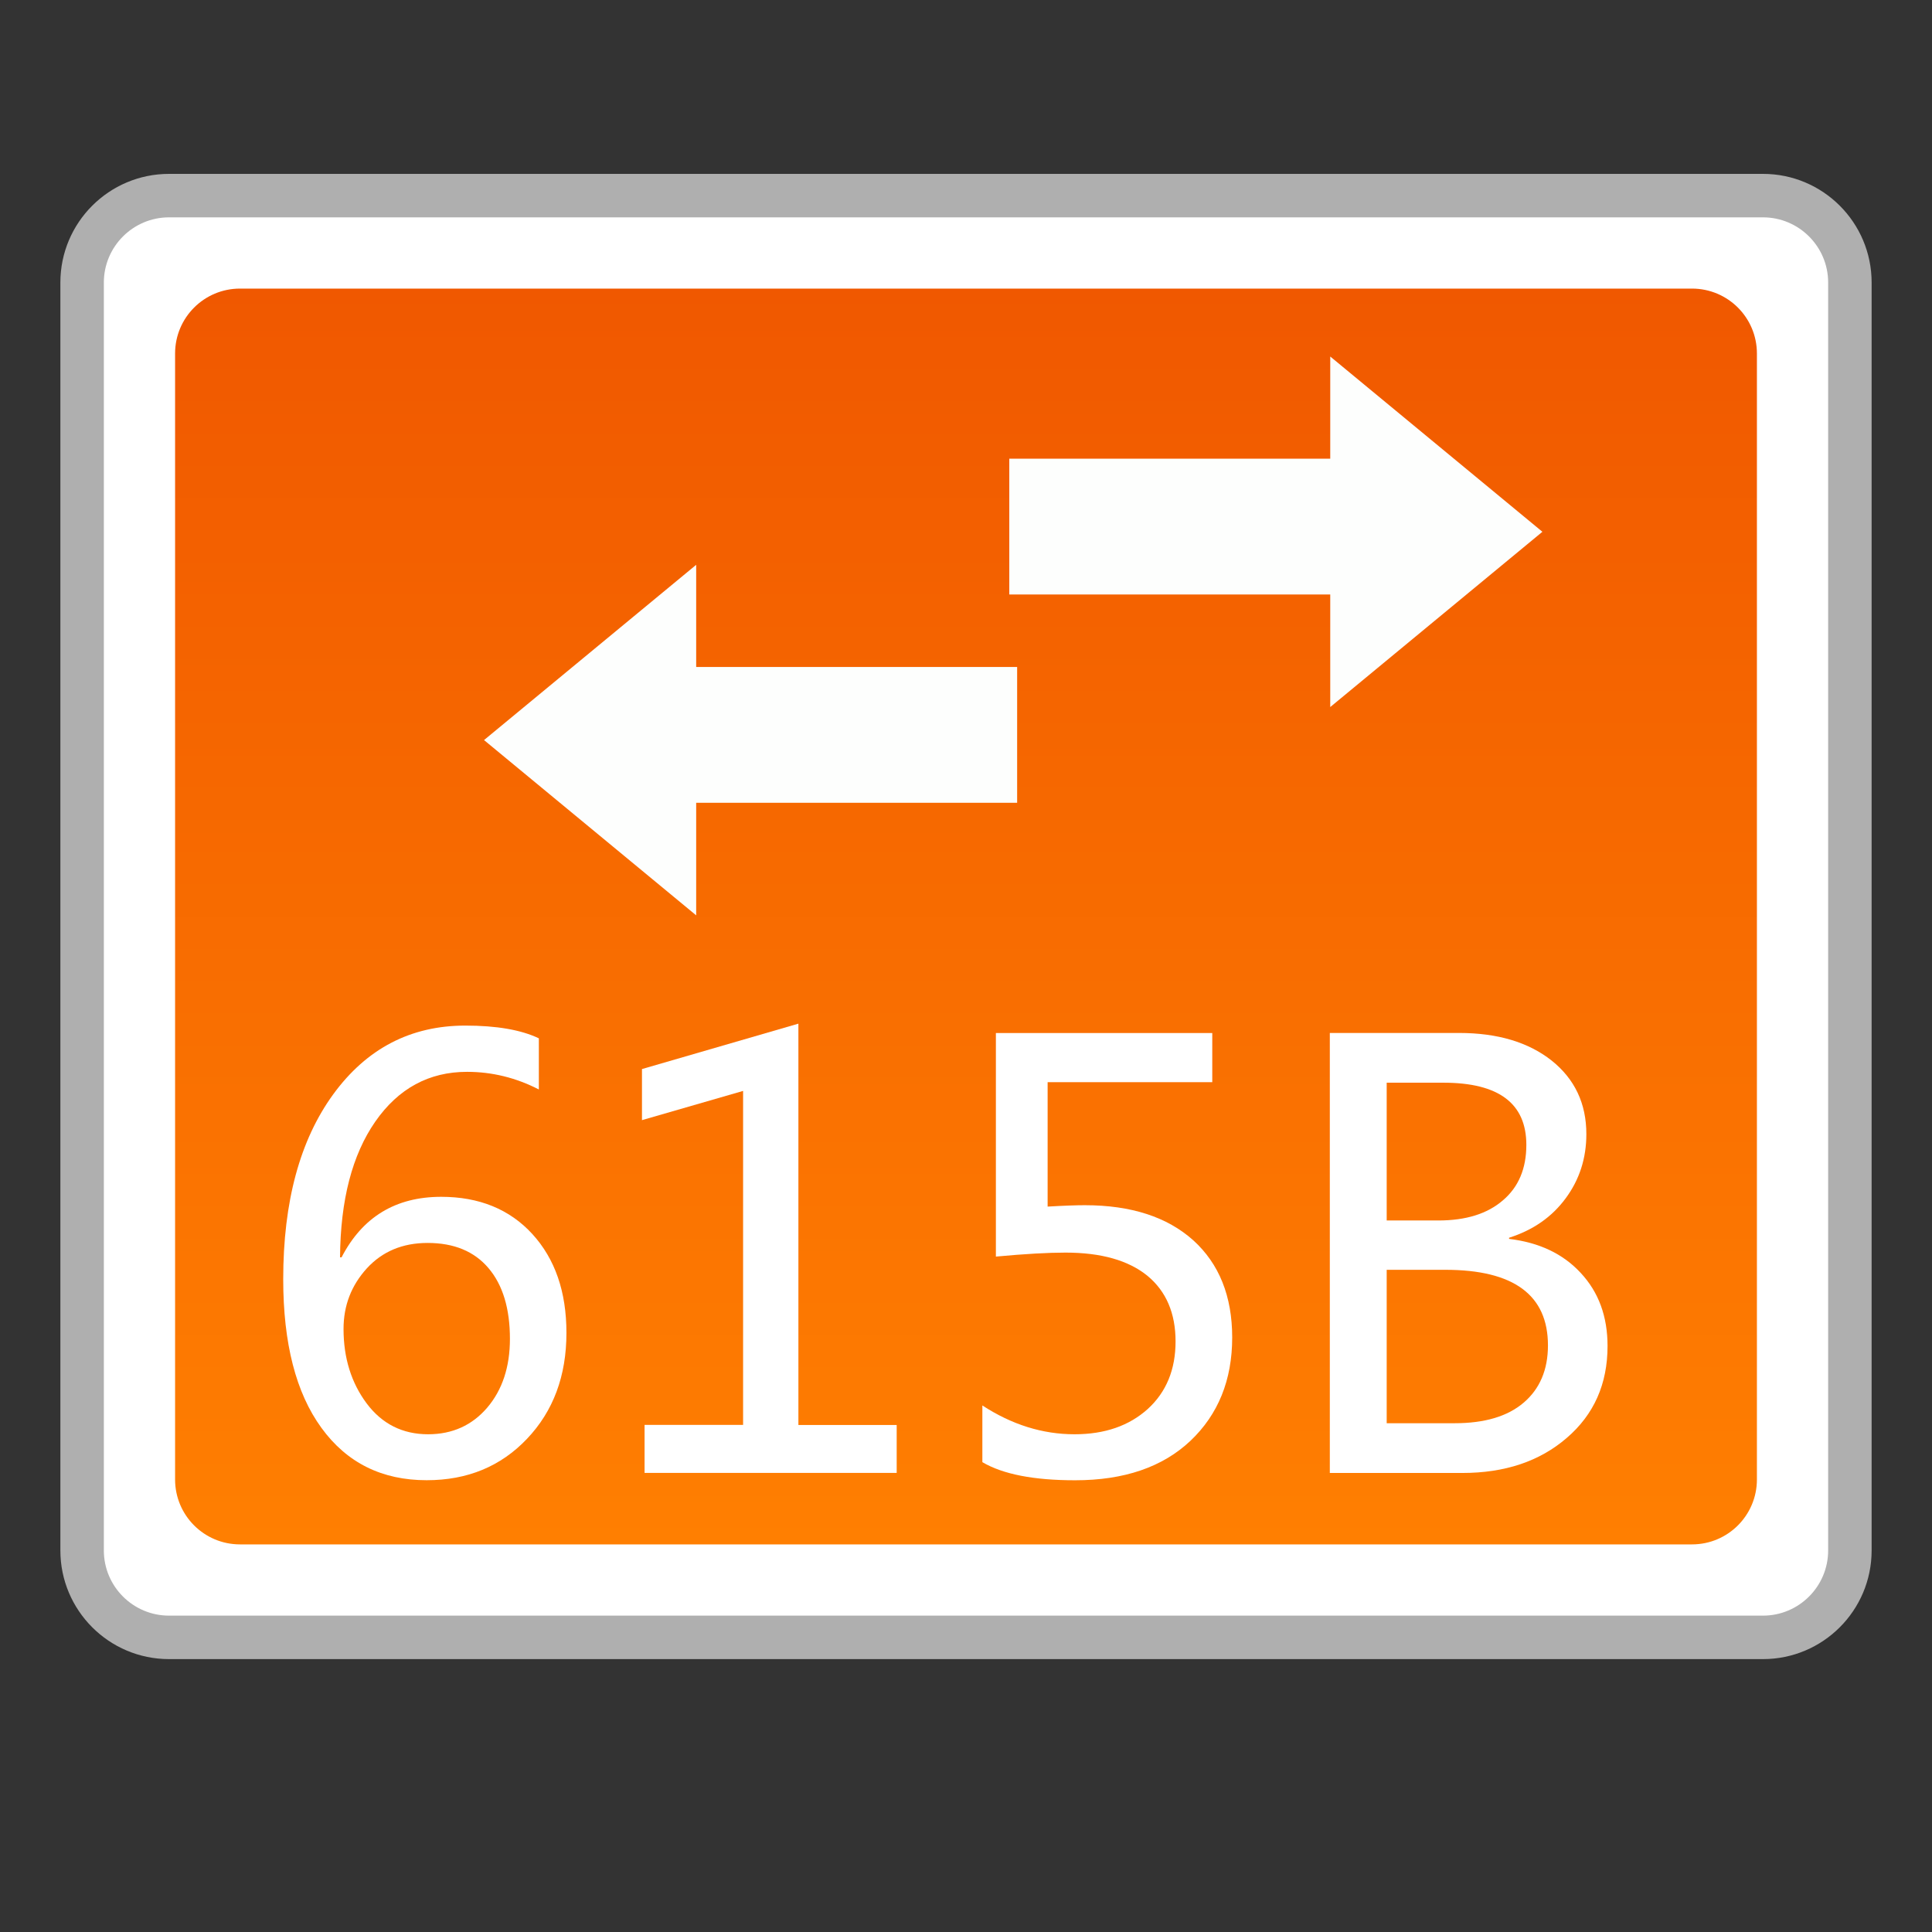 <?xml version="1.0" encoding="utf-8"?>
<!-- Generator: Adobe Illustrator 18.0.0, SVG Export Plug-In . SVG Version: 6.00 Build 0)  -->
<!DOCTYPE svg PUBLIC "-//W3C//DTD SVG 1.1//EN" "http://www.w3.org/Graphics/SVG/1.1/DTD/svg11.dtd">
<svg version="1.1" id="图层_1" xmlns="http://www.w3.org/2000/svg" xmlns:xlink="http://www.w3.org/1999/xlink" x="0px" y="0px"
	 width="32px" height="32px" viewBox="0 0 32 32" enable-background="new 0 0 32 32" xml:space="preserve">
<rect x="0" y="0" width="32" height="32" fill="#333333" stroke="none"/>
<g>
	<g>
		<path fill="#FFFFFF" d="M2.8,27.12c-0.794,0-1.44-0.646-1.44-1.44v-21c0-0.794,0.646-1.44,1.44-1.44h26.4
			c0.794,0,1.439,0.646,1.439,1.44v21c0,0.795-0.646,1.44-1.439,1.44H2.8z"/>
		<path fill="#AFAFAF" d="M29.2,3.6c0.596,0,1.08,0.484,1.08,1.08v21c0,0.596-0.484,1.08-1.08,1.08H2.8
			c-0.596,0-1.08-0.484-1.08-1.08v-21c0-0.596,0.484-1.08,1.08-1.08H29.2 M29.2,2.88H2.8C1.806,2.88,1,3.686,1,4.68v21
			c0,0.994,0.806,1.8,1.8,1.8h26.4c0.994,0,1.8-0.806,1.8-1.8v-21C31,3.686,30.194,2.88,29.2,2.88L29.2,2.88z"/>
	</g>
	<linearGradient id="SVGID_1_" gradientUnits="userSpaceOnUse" x1="16" y1="25.58" x2="16" y2="4.78">
		<stop  offset="0" style="stop-color:#FF7F01"/>
		<stop  offset="1" style="stop-color:#F05800"/>
	</linearGradient>
	<path fill="url(#SVGID_1_)" d="M28.025,25.58H3.975c-0.594,0-1.075-0.481-1.075-1.075V5.855c0-0.594,0.481-1.075,1.075-1.075h24.05
		c0.594,0,1.075,0.481,1.075,1.075v18.65C29.1,25.099,28.619,25.58,28.025,25.58z"/>
	<g>
		<path fill="#FFFFFF" d="M8.925,18.045c-0.379-0.195-0.776-0.292-1.189-0.292c-0.63,0-1.137,0.274-1.52,0.824
			c-0.382,0.55-0.577,1.297-0.584,2.249h0.025c0.345-0.668,0.895-1.003,1.651-1.003c0.629,0,1.133,0.206,1.509,0.616
			c0.376,0.412,0.565,0.956,0.565,1.638c0,0.712-0.218,1.296-0.652,1.753c-0.435,0.459-0.989,0.687-1.663,0.687
			c-0.741,0-1.322-0.288-1.743-0.867c-0.422-0.579-0.633-1.399-0.633-2.463c0-1.284,0.277-2.306,0.83-3.064
			c0.553-0.757,1.282-1.136,2.186-1.136c0.517,0,0.923,0.07,1.218,0.211V18.045z M5.69,22.012c0,0.478,0.128,0.891,0.383,1.233
			c0.255,0.34,0.595,0.511,1.018,0.511c0.401,0,0.728-0.148,0.979-0.441c0.251-0.295,0.376-0.675,0.376-1.139
			c0-0.502-0.118-0.893-0.355-1.172c-0.237-0.279-0.573-0.417-1.009-0.417c-0.414,0-0.75,0.141-1.007,0.422
			C5.818,21.292,5.69,21.625,5.69,22.012z"/>
		<path fill="#FFFFFF" d="M14.853,24.396h-4.177v-0.795h1.632v-5.532l-1.675,0.484v-0.846l2.591-0.752v6.647h1.628V24.396z"/>
		<path fill="#FFFFFF" d="M16.27,23.278c0.489,0.319,0.998,0.478,1.528,0.478c0.502,0,0.905-0.141,1.214-0.42
			c0.307-0.281,0.459-0.654,0.459-1.118c0-0.466-0.155-0.83-0.466-1.087c-0.314-0.255-0.765-0.384-1.357-0.384
			c-0.286,0-0.67,0.021-1.153,0.066v-3.703h3.584v0.814h-2.727v2.061c0.273-0.016,0.478-0.023,0.616-0.023
			c0.768,0,1.365,0.195,1.796,0.581c0.429,0.389,0.645,0.926,0.645,1.61c0,0.705-0.232,1.275-0.691,1.711
			c-0.462,0.436-1.099,0.654-1.91,0.654c-0.681,0-1.193-0.098-1.537-0.3V23.278z"/>
		<path fill="#FFFFFF" d="M22.026,24.396v-7.287h2.14c0.64,0,1.151,0.154,1.535,0.458c0.382,0.306,0.574,0.711,0.574,1.218
			c0,0.401-0.115,0.755-0.342,1.062c-0.227,0.309-0.539,0.527-0.938,0.654v0.019c0.495,0.059,0.891,0.244,1.186,0.563
			c0.298,0.319,0.445,0.722,0.445,1.212c0,0.628-0.225,1.134-0.675,1.521c-0.45,0.389-1.027,0.581-1.73,0.581H22.026z
			 M22.968,17.933v2.282h0.855c0.455,0,0.811-0.11,1.069-0.333c0.26-0.22,0.389-0.527,0.389-0.919c0-0.687-0.457-1.03-1.373-1.03
			H22.968z M22.968,21.032v2.541h1.127c0.492,0,0.874-0.112,1.141-0.34c0.267-0.227,0.403-0.544,0.403-0.949
			c0-0.834-0.567-1.252-1.699-1.252H22.968z"/>
	</g>
	<g>
		<polygon fill="#FDFEFD" points="25.547,8.808 22.033,5.905 22.033,7.597 16.717,7.597 16.717,9.847 22.033,9.847 22.033,11.711 		
			"/>
		<polygon fill="#FDFEFD" points="8.017,12.258 11.531,9.355 11.531,11.047 16.847,11.047 16.847,13.297 11.531,13.297 
			11.531,15.161 		"/>
	</g>
</g>
</svg>
